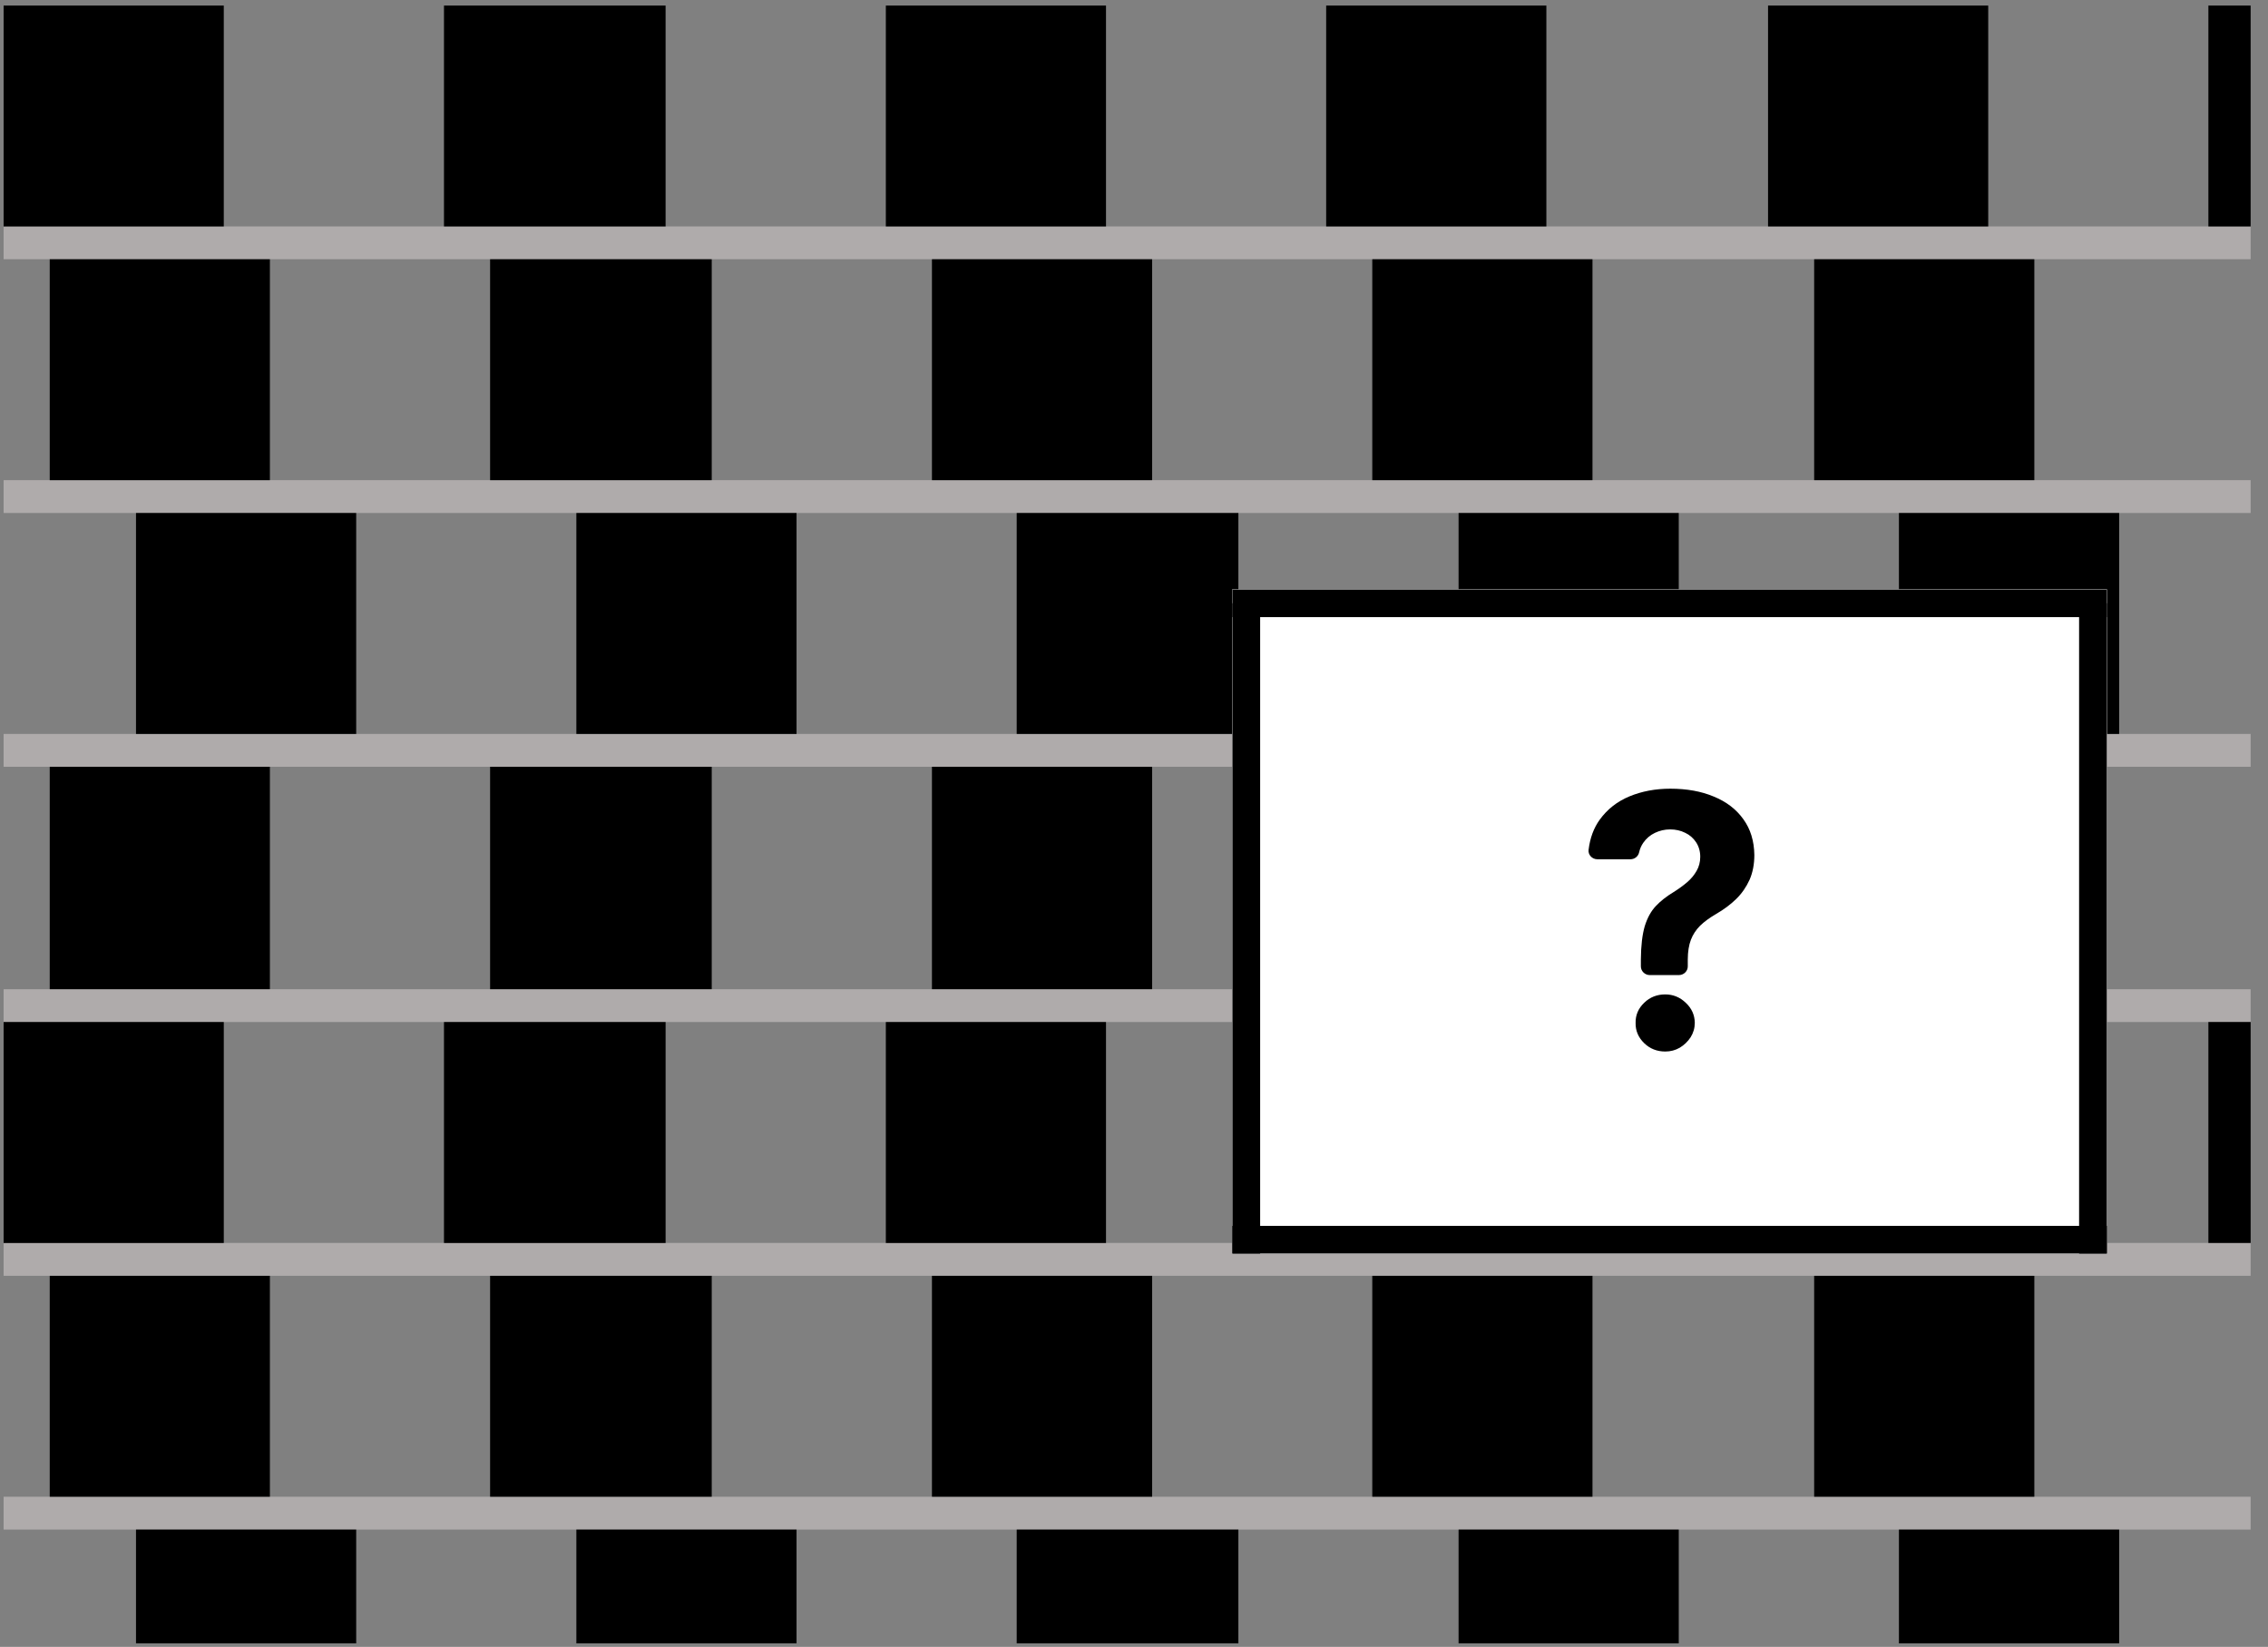 <svg xmlns="http://www.w3.org/2000/svg" xmlns:xlink="http://www.w3.org/1999/xlink" width="343" zoomAndPan="magnify" viewBox="0 0 257.25 186.75" height="249" preserveAspectRatio="xMidYMid meet" version="1.0"><rect x="0" y="0" width="257.25" height="186.75" fill="#808080" stroke="none"/><defs><clipPath id="d38bb9adf1"><path d="M 0.41 54 L 255.281 54 L 255.281 58.699 L 0.41 58.699 Z M 0.41 54 " clip-rule="nonzero"/></clipPath><clipPath id="adaaf5ab70"><path d="M 0.41 25 L 255.281 25 L 255.281 29.426 L 0.41 29.426 Z M 0.41 25 " clip-rule="nonzero"/></clipPath><clipPath id="9339491858"><path d="M 0.41 83.098 L 255.281 83.098 L 255.281 87 L 0.41 87 Z M 0.41 83.098 " clip-rule="nonzero"/></clipPath><clipPath id="85c65ae266"><path d="M 0.41 112 L 255.281 112 L 255.281 116 L 0.41 116 Z M 0.41 112 " clip-rule="nonzero"/></clipPath><clipPath id="8660a17f44"><path d="M 0.41 140.027 L 255.281 140.027 L 255.281 144.906 L 0.41 144.906 Z M 0.41 140.027 " clip-rule="nonzero"/></clipPath><clipPath id="0e3d4a9f76"><path d="M 0.41 169.305 L 255.281 169.305 L 255.281 174 L 0.41 174 Z M 0.41 169.305 " clip-rule="nonzero"/></clipPath><clipPath id="d86116d3b2"><path d="M 50 0.629 L 76 0.629 L 76 26 L 50 26 Z M 50 0.629 " clip-rule="nonzero"/></clipPath><clipPath id="e5050b883b"><path d="M 0.41 0.629 L 26 0.629 L 26 26 L 0.41 26 Z M 0.41 0.629 " clip-rule="nonzero"/></clipPath><clipPath id="cea3387e5f"><path d="M 100 0.629 L 126 0.629 L 126 26 L 100 26 Z M 100 0.629 " clip-rule="nonzero"/></clipPath><clipPath id="8706ef5821"><path d="M 150 0.629 L 175.734 0.629 L 175.734 26 L 150 26 Z M 150 0.629 " clip-rule="nonzero"/></clipPath><clipPath id="1f2a08e891"><path d="M 200.086 0.629 L 226 0.629 L 226 26 L 200.086 26 Z M 200.086 0.629 " clip-rule="nonzero"/></clipPath><clipPath id="bf6889cbac"><path d="M 250.41 0.629 L 255.281 0.629 L 255.281 26 L 250.41 26 Z M 250.41 0.629 " clip-rule="nonzero"/></clipPath><clipPath id="e65131522c"><path d="M 250.41 115.629 L 255.281 115.629 L 255.281 141 L 250.41 141 Z M 250.41 115.629 " clip-rule="nonzero"/></clipPath><clipPath id="c23d23bec3"><path d="M 65.344 173 L 91 173 L 91 186.355 L 65.344 186.355 Z M 65.344 173 " clip-rule="nonzero"/></clipPath><clipPath id="6aa9e76c73"><path d="M 15.02 173 L 40.992 173 L 40.992 186.355 L 15.02 186.355 Z M 15.02 173 " clip-rule="nonzero"/></clipPath><clipPath id="99d5387ce4"><path d="M 115 173 L 141 173 L 141 186.355 L 115 186.355 Z M 115 173 " clip-rule="nonzero"/></clipPath><clipPath id="eafbf9415c"><path d="M 165 173 L 191 173 L 191 186.355 L 165 186.355 Z M 165 173 " clip-rule="nonzero"/></clipPath><clipPath id="e6ccc48849"><path d="M 215 173 L 240.672 173 L 240.672 186.355 L 215 186.355 Z M 215 173 " clip-rule="nonzero"/></clipPath><clipPath id="484f045d28"><path d="M 139.781 66.84 L 238.973 66.84 L 238.973 142.156 L 139.781 142.156 Z M 139.781 66.84 " clip-rule="nonzero"/></clipPath><clipPath id="13094a9651"><path d="M 139.781 66.84 L 238.973 66.84 L 238.973 70 L 139.781 70 Z M 139.781 66.84 " clip-rule="nonzero"/></clipPath><clipPath id="b45c88f036"><path d="M 139.781 139 L 238.973 139 L 238.973 142.156 L 139.781 142.156 Z M 139.781 139 " clip-rule="nonzero"/></clipPath><clipPath id="d55a8ec32d"><path d="M 139.781 66.84 L 143 66.84 L 143 142.156 L 139.781 142.156 Z M 139.781 66.84 " clip-rule="nonzero"/></clipPath><clipPath id="293b8ad68c"><path d="M 235.801 66.84 L 238.973 66.84 L 238.973 142.156 L 235.801 142.156 Z M 235.801 66.84 " clip-rule="nonzero"/></clipPath><clipPath id="3b379bb16a"><path d="M 180.098 89.434 L 198.996 89.434 L 198.996 110.75 L 180.098 110.75 Z M 180.098 89.434 " clip-rule="nonzero"/></clipPath><clipPath id="86f7202018"><path d="M 185.477 112.375 L 193 112.375 L 193 119.238 L 185.477 119.238 Z M 185.477 112.375 " clip-rule="nonzero"/></clipPath></defs><g clip-path="url(#d38bb9adf1)"><path fill="#afabab" d="M 0.41 54.449 L 275.461 54.449 L 275.461 58.172 L 0.41 58.172 Z M 0.41 54.449 " fill-opacity="1" fill-rule="nonzero"/></g><g clip-path="url(#adaaf5ab70)"><path fill="#afabab" d="M 0.41 25.676 L 275.461 25.676 L 275.461 29.398 L 0.41 29.398 Z M 0.41 25.676 " fill-opacity="1" fill-rule="nonzero"/></g><g clip-path="url(#9339491858)"><path fill="#afabab" d="M 0.41 83.227 L 275.461 83.227 L 275.461 86.949 L 0.41 86.949 Z M 0.41 83.227 " fill-opacity="1" fill-rule="nonzero"/></g><g clip-path="url(#85c65ae266)"><path fill="#afabab" d="M 0.41 112.172 L 275.461 112.172 L 275.461 115.895 L 0.41 115.895 Z M 0.41 112.172 " fill-opacity="1" fill-rule="nonzero"/></g><g clip-path="url(#8660a17f44)"><path fill="#afabab" d="M 0.41 140.949 L 275.461 140.949 L 275.461 144.672 L 0.41 144.672 Z M 0.41 140.949 " fill-opacity="1" fill-rule="nonzero"/></g><g clip-path="url(#0e3d4a9f76)"><path fill="#afabab" d="M 0.41 169.723 L 275.461 169.723 L 275.461 173.445 L 0.41 173.445 Z M 0.41 169.723 " fill-opacity="1" fill-rule="nonzero"/></g><g clip-path="url(#d86116d3b2)"><path fill="#000000" d="M 50.359 0.629 L 75.496 0.629 L 75.496 25.676 L 50.359 25.676 Z M 50.359 0.629 " fill-opacity="1" fill-rule="nonzero"/></g><g clip-path="url(#e5050b883b)"><path fill="#000000" d="M 0.41 0.629 L 25.383 0.629 L 25.383 25.676 L 0.41 25.676 Z M 0.41 0.629 " fill-opacity="1" fill-rule="nonzero"/></g><g clip-path="url(#cea3387e5f)"><path fill="#000000" d="M 100.477 0.629 L 125.449 0.629 L 125.449 25.676 L 100.477 25.676 Z M 100.477 0.629 " fill-opacity="1" fill-rule="nonzero"/></g><g clip-path="url(#8706ef5821)"><path fill="#000000" d="M 150.422 0.629 L 175.398 0.629 L 175.398 25.676 L 150.422 25.676 Z M 150.422 0.629 " fill-opacity="1" fill-rule="nonzero"/></g><g clip-path="url(#1f2a08e891)"><path fill="#000000" d="M 200.543 0.629 L 225.516 0.629 L 225.516 25.676 L 200.543 25.676 Z M 200.543 0.629 " fill-opacity="1" fill-rule="nonzero"/></g><g clip-path="url(#bf6889cbac)"><path fill="#000000" d="M 250.488 0.629 L 275.461 0.629 L 275.461 25.676 L 250.488 25.676 Z M 250.488 0.629 " fill-opacity="1" fill-rule="nonzero"/></g><path fill="#000000" d="M 55.59 29.398 L 80.73 29.398 L 80.73 54.449 L 55.59 54.449 Z M 55.59 29.398 " fill-opacity="1" fill-rule="nonzero"/><path fill="#000000" d="M 5.641 29.398 L 30.613 29.398 L 30.613 54.449 L 5.641 54.449 Z M 5.641 29.398 " fill-opacity="1" fill-rule="nonzero"/><path fill="#000000" d="M 105.707 29.398 L 130.68 29.398 L 130.68 54.449 L 105.707 54.449 Z M 105.707 29.398 " fill-opacity="1" fill-rule="nonzero"/><path fill="#000000" d="M 155.652 29.398 L 180.629 29.398 L 180.629 54.449 L 155.652 54.449 Z M 155.652 29.398 " fill-opacity="1" fill-rule="nonzero"/><path fill="#000000" d="M 205.773 29.398 L 230.746 29.398 L 230.746 54.449 L 205.773 54.449 Z M 205.773 29.398 " fill-opacity="1" fill-rule="nonzero"/><path fill="#000000" d="M 65.375 58.172 L 90.348 58.172 L 90.348 83.227 L 65.375 83.227 Z M 65.375 58.172 " fill-opacity="1" fill-rule="nonzero"/><path fill="#000000" d="M 15.426 58.172 L 40.402 58.172 L 40.402 83.227 L 15.426 83.227 Z M 15.426 58.172 " fill-opacity="1" fill-rule="nonzero"/><path fill="#000000" d="M 115.32 58.172 L 140.465 58.172 L 140.465 83.227 L 115.32 83.227 Z M 115.32 58.172 " fill-opacity="1" fill-rule="nonzero"/><path fill="#000000" d="M 165.441 58.172 L 190.414 58.172 L 190.414 83.227 L 165.441 83.227 Z M 165.441 58.172 " fill-opacity="1" fill-rule="nonzero"/><path fill="#000000" d="M 215.387 58.172 L 240.367 58.172 L 240.367 83.227 L 215.387 83.227 Z M 215.387 58.172 " fill-opacity="1" fill-rule="nonzero"/><path fill="#000000" d="M 55.59 86.949 L 80.73 86.949 L 80.73 112.172 L 55.59 112.172 Z M 55.59 86.949 " fill-opacity="1" fill-rule="nonzero"/><path fill="#000000" d="M 5.641 86.949 L 30.613 86.949 L 30.613 112.172 L 5.641 112.172 Z M 5.641 86.949 " fill-opacity="1" fill-rule="nonzero"/><path fill="#000000" d="M 105.707 86.949 L 130.68 86.949 L 130.68 112.172 L 105.707 112.172 Z M 105.707 86.949 " fill-opacity="1" fill-rule="nonzero"/><path fill="#000000" d="M 155.652 86.949 L 180.629 86.949 L 180.629 112.172 L 155.652 112.172 Z M 155.652 86.949 " fill-opacity="1" fill-rule="nonzero"/><path fill="#000000" d="M 205.773 86.949 L 230.746 86.949 L 230.746 112.172 L 205.773 112.172 Z M 205.773 86.949 " fill-opacity="1" fill-rule="nonzero"/><path fill="#000000" d="M 50.359 115.895 L 75.496 115.895 L 75.496 140.949 L 50.359 140.949 Z M 50.359 115.895 " fill-opacity="1" fill-rule="nonzero"/><path fill="#000000" d="M 0.41 115.895 L 25.383 115.895 L 25.383 140.949 L 0.41 140.949 Z M 0.41 115.895 " fill-opacity="1" fill-rule="nonzero"/><path fill="#000000" d="M 100.477 115.895 L 125.449 115.895 L 125.449 140.949 L 100.477 140.949 Z M 100.477 115.895 " fill-opacity="1" fill-rule="nonzero"/><path fill="#000000" d="M 150.422 115.895 L 175.398 115.895 L 175.398 140.949 L 150.422 140.949 Z M 150.422 115.895 " fill-opacity="1" fill-rule="nonzero"/><path fill="#000000" d="M 200.543 115.895 L 225.516 115.895 L 225.516 140.949 L 200.543 140.949 Z M 200.543 115.895 " fill-opacity="1" fill-rule="nonzero"/><g clip-path="url(#e65131522c)"><path fill="#000000" d="M 250.488 115.895 L 275.461 115.895 L 275.461 140.949 L 250.488 140.949 Z M 250.488 115.895 " fill-opacity="1" fill-rule="nonzero"/></g><path fill="#000000" d="M 55.59 144.672 L 80.73 144.672 L 80.73 169.723 L 55.59 169.723 Z M 55.59 144.672 " fill-opacity="1" fill-rule="nonzero"/><path fill="#000000" d="M 5.641 144.672 L 30.613 144.672 L 30.613 169.723 L 5.641 169.723 Z M 5.641 144.672 " fill-opacity="1" fill-rule="nonzero"/><path fill="#000000" d="M 105.707 144.672 L 130.68 144.672 L 130.68 169.723 L 105.707 169.723 Z M 105.707 144.672 " fill-opacity="1" fill-rule="nonzero"/><path fill="#000000" d="M 155.652 144.672 L 180.629 144.672 L 180.629 169.723 L 155.652 169.723 Z M 155.652 144.672 " fill-opacity="1" fill-rule="nonzero"/><path fill="#000000" d="M 205.773 144.672 L 230.746 144.672 L 230.746 169.723 L 205.773 169.723 Z M 205.773 144.672 " fill-opacity="1" fill-rule="nonzero"/><g clip-path="url(#c23d23bec3)"><path fill="#000000" d="M 65.375 173.445 L 90.348 173.445 L 90.348 198.5 L 65.375 198.5 Z M 65.375 173.445 " fill-opacity="1" fill-rule="nonzero"/></g><g clip-path="url(#6aa9e76c73)"><path fill="#000000" d="M 15.426 173.445 L 40.402 173.445 L 40.402 198.5 L 15.426 198.5 Z M 15.426 173.445 " fill-opacity="1" fill-rule="nonzero"/></g><g clip-path="url(#99d5387ce4)"><path fill="#000000" d="M 115.32 173.445 L 140.465 173.445 L 140.465 198.5 L 115.32 198.5 Z M 115.32 173.445 " fill-opacity="1" fill-rule="nonzero"/></g><g clip-path="url(#eafbf9415c)"><path fill="#000000" d="M 165.441 173.445 L 190.414 173.445 L 190.414 198.5 L 165.441 198.5 Z M 165.441 173.445 " fill-opacity="1" fill-rule="nonzero"/></g><g clip-path="url(#e6ccc48849)"><path fill="#000000" d="M 215.387 173.445 L 240.367 173.445 L 240.367 198.5 L 215.387 198.5 Z M 215.387 173.445 " fill-opacity="1" fill-rule="nonzero"/></g><g clip-path="url(#484f045d28)"><path fill="#ffffff" d="M 139.781 66.84 L 238.973 66.84 L 238.973 142.156 L 139.781 142.156 Z M 139.781 66.84 " fill-opacity="1" fill-rule="nonzero"/><path fill="#ffffff" d="M 139.781 66.84 L 238.973 66.84 L 238.973 142.156 L 139.781 142.156 Z M 139.781 66.84 " fill-opacity="1" fill-rule="nonzero"/></g><g clip-path="url(#13094a9651)"><path stroke-linecap="butt" transform="matrix(1.575, 0, 0, 1.569, 131.021, 66.838)" fill="none" stroke-linejoin="miter" d="M 0.001 1.002 L 74.124 1.002 " stroke="#000000" stroke-width="2" stroke-opacity="1" stroke-miterlimit="4"/></g><g clip-path="url(#b45c88f036)"><path stroke-linecap="butt" transform="matrix(1.575, 0, 0, 1.569, 137.004, 139.013)" fill="none" stroke-linejoin="miter" d="M 0.002 0.997 L 74.125 0.997 " stroke="#000000" stroke-width="2" stroke-opacity="1" stroke-miterlimit="4"/></g><g clip-path="url(#d55a8ec32d)"><path stroke-linecap="butt" transform="matrix(0, 1.569, -1.575, 0, 142.929, 68.407)" fill="none" stroke-linejoin="miter" d="M 0.002 0.997 L 48.001 0.997 " stroke="#000000" stroke-width="2" stroke-opacity="1" stroke-miterlimit="4"/></g><g clip-path="url(#293b8ad68c)"><path stroke-linecap="butt" transform="matrix(0, 1.569, -1.575, 0, 238.975, 68.407)" fill="none" stroke-linejoin="miter" d="M 0.002 1.001 L 48.001 1.001 " stroke="#000000" stroke-width="2" stroke-opacity="1" stroke-miterlimit="4"/></g><g clip-path="url(#3b379bb16a)"><path fill="#000000" d="M 197.738 92.891 C 196.934 91.766 195.812 90.906 194.379 90.324 C 192.965 89.73 191.324 89.434 189.457 89.434 C 187.766 89.434 186.219 89.727 184.824 90.305 C 183.426 90.883 182.297 91.777 181.449 92.953 C 180.777 93.879 180.352 95.02 180.188 96.352 C 180.109 96.926 180.582 97.438 181.188 97.438 L 184.93 97.438 C 185.414 97.438 185.816 97.109 185.918 96.656 C 186.008 96.25 186.168 95.887 186.383 95.578 C 186.727 95.074 187.176 94.699 187.715 94.441 C 188.254 94.188 188.824 94.051 189.434 94.051 C 190.059 94.051 190.633 94.18 191.152 94.441 C 191.664 94.68 192.078 95.051 192.387 95.52 C 192.691 95.988 192.852 96.535 192.852 97.16 C 192.852 97.742 192.711 98.285 192.438 98.754 C 192.172 99.223 191.812 99.664 191.355 100.051 C 190.891 100.445 190.383 100.812 189.801 101.176 C 189.027 101.645 188.359 102.164 187.816 102.742 C 187.266 103.32 186.852 104.078 186.559 105.02 C 186.281 105.973 186.129 107.223 186.117 108.797 L 186.117 109.586 C 186.117 110.125 186.574 110.57 187.129 110.57 L 190.43 110.57 C 190.98 110.57 191.438 110.133 191.438 109.586 L 191.438 108.797 C 191.441 107.914 191.562 107.172 191.793 106.562 C 192.02 105.973 192.375 105.43 192.84 104.969 C 193.309 104.512 193.918 104.07 194.652 103.641 C 195.531 103.133 196.293 102.566 196.934 101.938 C 197.574 101.309 198.074 100.582 198.445 99.766 C 198.805 98.945 198.988 98.004 198.988 96.949 C 198.965 95.359 198.551 94.008 197.738 92.891 Z M 197.738 92.891 " fill-opacity="1" fill-rule="nonzero"/></g><g clip-path="url(#86f7202018)"><path fill="#000000" d="M 188.883 112.762 C 187.949 112.762 187.148 113.074 186.492 113.711 C 185.832 114.344 185.5 115.109 185.52 115.992 C 185.5 116.879 185.832 117.648 186.492 118.289 C 187.148 118.926 187.949 119.238 188.883 119.238 C 189.473 119.238 190.027 119.098 190.531 118.805 C 191.031 118.5 191.438 118.113 191.762 117.617 C 192.07 117.121 192.23 116.59 192.234 115.992 C 192.223 115.102 191.887 114.344 191.207 113.711 C 190.543 113.074 189.77 112.762 188.883 112.762 Z M 188.883 112.762 " fill-opacity="1" fill-rule="nonzero"/></g></svg>